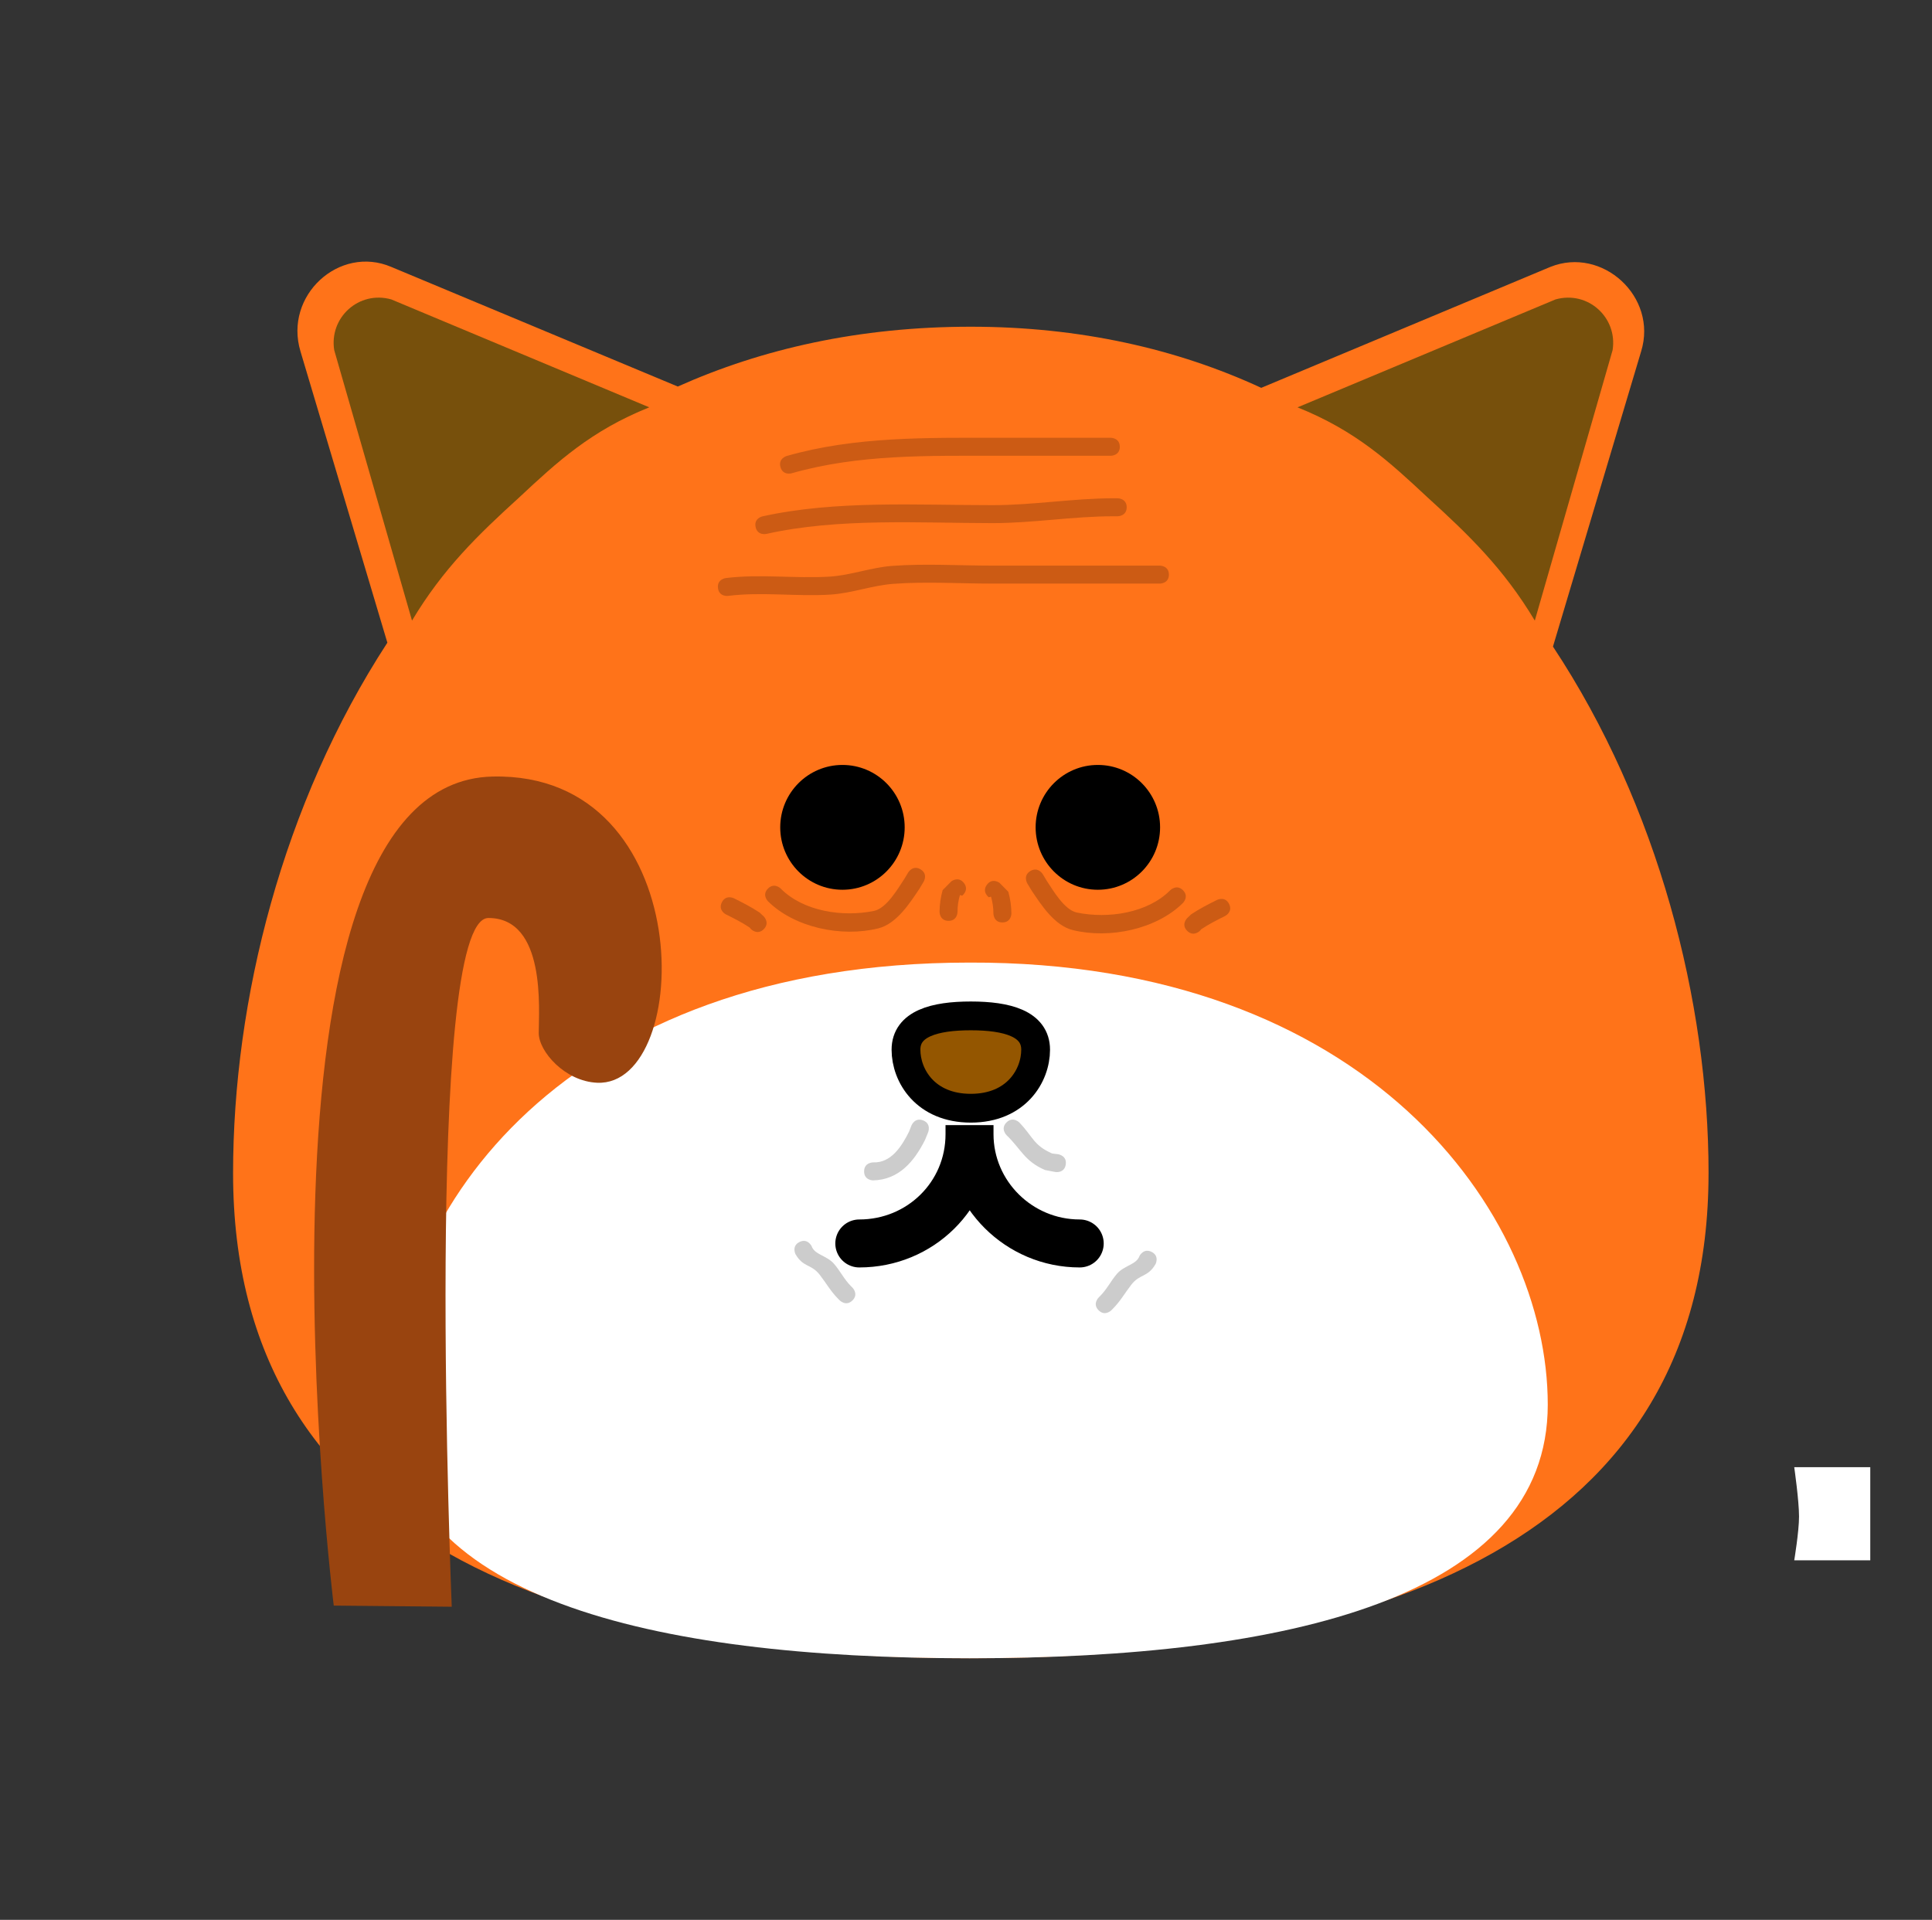 <svg version="1.1" xmlns="http://www.w3.org/2000/svg" xmlns:xlink="http://www.w3.org/1999/xlink" width="100.653" height="100.042" viewBox="0,0,100.653,100.042"><rect x="0" y="0" width="100.653" height="100.042" fill="#333333" stroke="none"/><g transform="translate(-269.423,-129.979)"><g data-paper-data="{&quot;isPaintingLayer&quot;:true}" fill-rule="nonzero" stroke-linejoin="miter" stroke-miterlimit="10" stroke-dasharray="" stroke-dashoffset="0" style="mix-blend-mode: normal"><path d="M362.899,211.285c0,0 0.25,-1.5 0.25,-2.283c0,-0.831 -0.25,-2.569 -0.25,-2.569h3.961c0,0 0,1.738 0,2.569c0,0.783 0,2.283 0,2.283z" fill="#ffffff" stroke="none" stroke-width="0" stroke-linecap="butt"/><path d="M358.434,191.115c0,19.108 -17.225,25.274 -38.434,25.274c-21.21,0 -38.434,-6.098 -38.434,-25.274c0,-9.012 2.567,-19.244 8.038,-27.646l-4.526,-15.178c-0.878,-2.914 2.026,-5.556 4.728,-4.404l14.928,6.234c4.391,-1.965 9.457,-3.117 15.266,-3.117c5.674,0 10.74,1.152 15.131,3.185l15.063,-6.302c2.702,-1.084 5.606,1.558 4.728,4.404l-4.593,15.381c5.472,8.267 8.106,18.499 8.106,27.443z" fill="#ff7319" stroke="none" stroke-width="1" stroke-linecap="butt"/><path d="M350.058,203.176c0,10.029 -13.509,13.213 -30.126,13.213c-16.617,0 -30.126,-3.185 -30.126,-13.213c0,-10.029 8.984,-23.038 30.126,-23.038c20.669,-0.068 30.126,13.01 30.126,23.038z" fill="#ffffff" stroke="none" stroke-width="1" stroke-linecap="butt"/><path d="M316.623,184.678c0,-1.355 1.486,-1.762 3.377,-1.762c1.891,0 3.377,0.407 3.377,1.762c0,1.355 -1.013,3.049 -3.377,3.049c-2.364,0 -3.377,-1.694 -3.377,-3.049z" fill="#945600" stroke="#000000" stroke-width="1.5" stroke-linecap="butt"/><path d="M314.191,194.774c3.175,0 5.742,-2.507 5.742,-5.692c0,-0.135 0,-0.135 0,-0.135c0,-0.203 0,-0.339 0,-0.339c0,0 0,0.135 0,0.339c0,0 0,0 0,0.135c0,3.117 2.567,5.692 5.741,5.692" fill="none" stroke="#000000" stroke-width="2.5" stroke-linecap="round"/><path d="M310.071,173.091c0,-1.796 1.452,-3.252 3.242,-3.252c1.791,0 3.242,1.456 3.242,3.252c0,1.796 -1.452,3.252 -3.242,3.252c-1.791,0 -3.242,-1.456 -3.242,-3.252z" fill="#000000" stroke="none" stroke-width="1" stroke-linecap="butt"/><path d="M323.377,173.091c0,-1.796 1.452,-3.252 3.242,-3.252c1.791,0 3.242,1.456 3.242,3.252c0,1.796 -1.451,3.252 -3.242,3.252c-1.791,0 -3.242,-1.456 -3.242,-3.252z" fill="#000000" stroke="none" stroke-width="1" stroke-linecap="butt"/><path d="M296.494,155.88c-2.162,1.965 -3.985,3.727 -5.606,6.437l-4.053,-14.094c-0.27,-1.694 1.283,-3.117 2.972,-2.643l13.442,5.624c-3.04,1.22 -4.796,2.846 -6.755,4.675z" fill="#77500c" stroke="none" stroke-width="1" stroke-linecap="butt"/><path d="M337.022,151.205l13.442,-5.624c1.689,-0.474 3.242,0.949 2.972,2.643l-4.053,14.094c-1.621,-2.71 -3.445,-4.472 -5.607,-6.437c-1.959,-1.829 -3.715,-3.456 -6.755,-4.675z" fill="#77500c" stroke="none" stroke-width="1" stroke-linecap="butt"/><path d="M317.383,175.28c0.402,0.241 0.161,0.643 0.161,0.643l-0.227,0.377c-0.506,0.758 -1.194,1.825 -2.145,2.058c-1.916,0.47 -4.357,-0.043 -5.739,-1.414c0,0 -0.332,-0.332 0,-0.663c0.332,-0.332 0.663,0 0.663,0c1.179,1.191 3.23,1.499 4.86,1.164c0.659,-0.135 1.244,-1.161 1.58,-1.666l0.203,-0.339c0,0 0.241,-0.402 0.643,-0.161z" fill="#cc5b14" stroke="none" stroke-width="0.5" stroke-linecap="butt"/><path d="M309.214,178.398c-0.332,0.332 -0.663,0 -0.663,0l-0.072,-0.085c-0.401,-0.269 -0.807,-0.471 -1.239,-0.687c0,0 -0.419,-0.21 -0.21,-0.629c0.21,-0.419 0.629,-0.21 0.629,-0.21c0.466,0.233 0.905,0.457 1.34,0.745l0.215,0.202c0,0 0.332,0.332 0,0.663z" fill="#cc5b14" stroke="none" stroke-width="0.5" stroke-linecap="butt"/><path d="M319.645,175.994c0.281,0.375 -0.094,0.657 -0.094,0.657l-0.117,-0.031c-0.084,0.282 -0.128,0.58 -0.125,0.874c0,0 0,0.469 -0.469,0.469c-0.469,0 -0.469,-0.469 -0.469,-0.469c0.003,-0.381 0.059,-0.764 0.161,-1.131l0.456,-0.461c0,0 0.375,-0.281 0.657,0.094z" fill="#cc5b14" stroke="none" stroke-width="0.5" stroke-linecap="butt"/><path d="M323.747,175.527l0.203,0.339c0.336,0.505 0.921,1.531 1.58,1.666c1.63,0.334 3.681,0.026 4.86,-1.164c0,0 0.332,-0.332 0.663,0c0.332,0.332 0,0.663 0,0.663c-1.382,1.371 -3.823,1.884 -5.739,1.414c-0.951,-0.233 -1.638,-1.301 -2.145,-2.058l-0.227,-0.377c0,0 -0.241,-0.402 0.161,-0.643c0.402,-0.241 0.643,0.161 0.643,0.161z" data-paper-data="{&quot;index&quot;:null}" fill="#cc5b14" stroke="none" stroke-width="0.5" stroke-linecap="butt"/><path d="M331.272,177.82l0.215,-0.202c0.435,-0.289 0.874,-0.513 1.34,-0.745c0,0 0.419,-0.21 0.629,0.21c0.21,0.419 -0.21,0.629 -0.21,0.629c-0.431,0.216 -0.838,0.418 -1.239,0.687l-0.072,0.085c0,0 -0.332,0.332 -0.663,0c-0.332,-0.332 0,-0.663 0,-0.663z" data-paper-data="{&quot;index&quot;:null}" fill="#cc5b14" stroke="none" stroke-width="0.5" stroke-linecap="butt"/><path d="M321.498,175.986l0.456,0.461c0.102,0.367 0.158,0.751 0.161,1.131c0,0 -0,0.469 -0.469,0.469c-0.469,0 -0.469,-0.469 -0.469,-0.469c0.003,-0.294 -0.042,-0.592 -0.125,-0.874l-0.117,0.031c0,0 -0.375,-0.281 -0.094,-0.657c0.281,-0.375 0.657,-0.094 0.657,-0.094z" data-paper-data="{&quot;index&quot;:null}" fill="#cc5b14" stroke="none" stroke-width="0.5" stroke-linecap="butt"/><path d="M327.763,153.26c0,0.469 -0.469,0.469 -0.469,0.469c-1.79,0 -4.082,0 -5.873,0c-3.609,0 -7.263,-0.086 -10.757,0.913c0,0 -0.451,0.129 -0.58,-0.322c-0.129,-0.451 0.322,-0.58 0.322,-0.58c3.581,-1.023 7.317,-0.949 11.015,-0.949c1.79,0 3.581,0 5.371,0h0.501c0,0 0.469,0 0.469,0.469z" fill="#cc5b14" stroke="none" stroke-width="0.5" stroke-linecap="butt"/><path d="M328.121,156.412c0,0.469 -0.469,0.469 -0.469,0.469h-0.215c-2.108,0 -4.188,0.357 -6.302,0.358c-3.837,-0.004 -8.029,-0.278 -11.787,0.562c0,0 -0.458,0.102 -0.559,-0.356c-0.102,-0.458 0.356,-0.559 0.356,-0.559c3.837,-0.848 8.074,-0.581 11.99,-0.584c2.114,0.002 4.193,-0.358 6.302,-0.358h0.215c0,0 0.469,0 0.469,0.469z" fill="#cc5b14" stroke="none" stroke-width="0.5" stroke-linecap="butt"/><path d="M330.321,159.921c0,0.469 -0.469,0.469 -0.469,0.469c-2.741,0 -5.983,0 -8.724,0c-1.706,0 -3.458,-0.114 -5.159,0.012c-1.107,0.082 -2.17,0.489 -3.272,0.56c-1.775,0.114 -3.58,-0.155 -5.346,0.069c0,0 -0.465,0.058 -0.523,-0.407c-0.058,-0.465 0.407,-0.523 0.407,-0.523c1.786,-0.221 3.603,0.034 5.396,-0.074c1.098,-0.066 2.165,-0.478 3.269,-0.56c1.725,-0.128 3.5,-0.014 5.228,-0.014c2.741,0 5.482,0 8.222,0h0.501c0,0 0.469,0 0.469,0.469z" fill="#cc5b14" stroke="none" stroke-width="0.5" stroke-linecap="butt"/><path d="M313.835,197.742c-0.332,0.332 -0.663,0 -0.663,0l-0.072,-0.072c-0.398,-0.398 -0.639,-0.835 -0.969,-1.261c-0.452,-0.582 -0.856,-0.367 -1.267,-1.082c0,0 -0.21,-0.419 0.21,-0.629c0.419,-0.21 0.629,0.21 0.629,0.21c0.155,0.456 0.786,0.487 1.168,0.924c0.325,0.373 0.524,0.806 0.893,1.175l0.072,0.072c0,0 0.332,0.332 0,0.663z" fill="#cccccc" stroke="none" stroke-width="0.5" stroke-linecap="butt"/><path d="M326.657,197.594l0.072,-0.072c0.369,-0.369 0.568,-0.802 0.893,-1.175c0.381,-0.437 1.012,-0.468 1.168,-0.924c0,0 0.21,-0.419 0.629,-0.21c0.419,0.21 0.21,0.629 0.21,0.629c-0.412,0.714 -0.816,0.5 -1.267,1.082c-0.331,0.426 -0.572,0.862 -0.969,1.261l-0.072,0.072c0,0 -0.332,0.332 -0.663,0c-0.332,-0.332 0,-0.663 0,-0.663z" data-paper-data="{&quot;index&quot;:null}" fill="#cccccc" stroke="none" stroke-width="0.5" stroke-linecap="butt"/><path d="M317.519,188.363c0.435,0.174 0.261,0.61 0.261,0.61l-0.159,0.394c-0.57,1.136 -1.364,2.087 -2.711,2.121c0,0 -0.469,-0 -0.469,-0.469c0,-0.469 0.469,-0.469 0.469,-0.469c0.94,0.039 1.495,-0.844 1.872,-1.603l0.127,-0.323c0,0 0.174,-0.435 0.61,-0.261z" fill="#cccccc" stroke="none" stroke-width="0.5" stroke-linecap="butt"/><path d="M324.946,190.666c-0.077,0.463 -0.54,0.385 -0.54,0.385l-0.537,-0.103c-1.072,-0.46 -1.247,-1.087 -2.009,-1.818c0,0 -0.332,-0.332 0,-0.663c0.332,-0.332 0.663,0 0.663,0c0.7,0.72 0.75,1.206 1.715,1.619l0.322,0.04c0,0 0.463,0.077 0.385,0.54z" fill="#cccccc" stroke="none" stroke-width="0.5" stroke-linecap="butt"/><path d="M286.811,213.645c0,0 -5.311,-42.882 8.265,-43.201c10.785,-0.254 10.488,16.169 5.459,15.956c-1.676,-0.071 -3.045,-1.63 -3.045,-2.591c0,-1.205 0.394,-5.994 -2.623,-5.994c-3.395,0 -1.909,35.889 -1.909,35.889z" data-paper-data="{&quot;index&quot;:null}" fill="#99440f" stroke="#000000" stroke-width="0" stroke-linecap="round"/></g></g></svg>